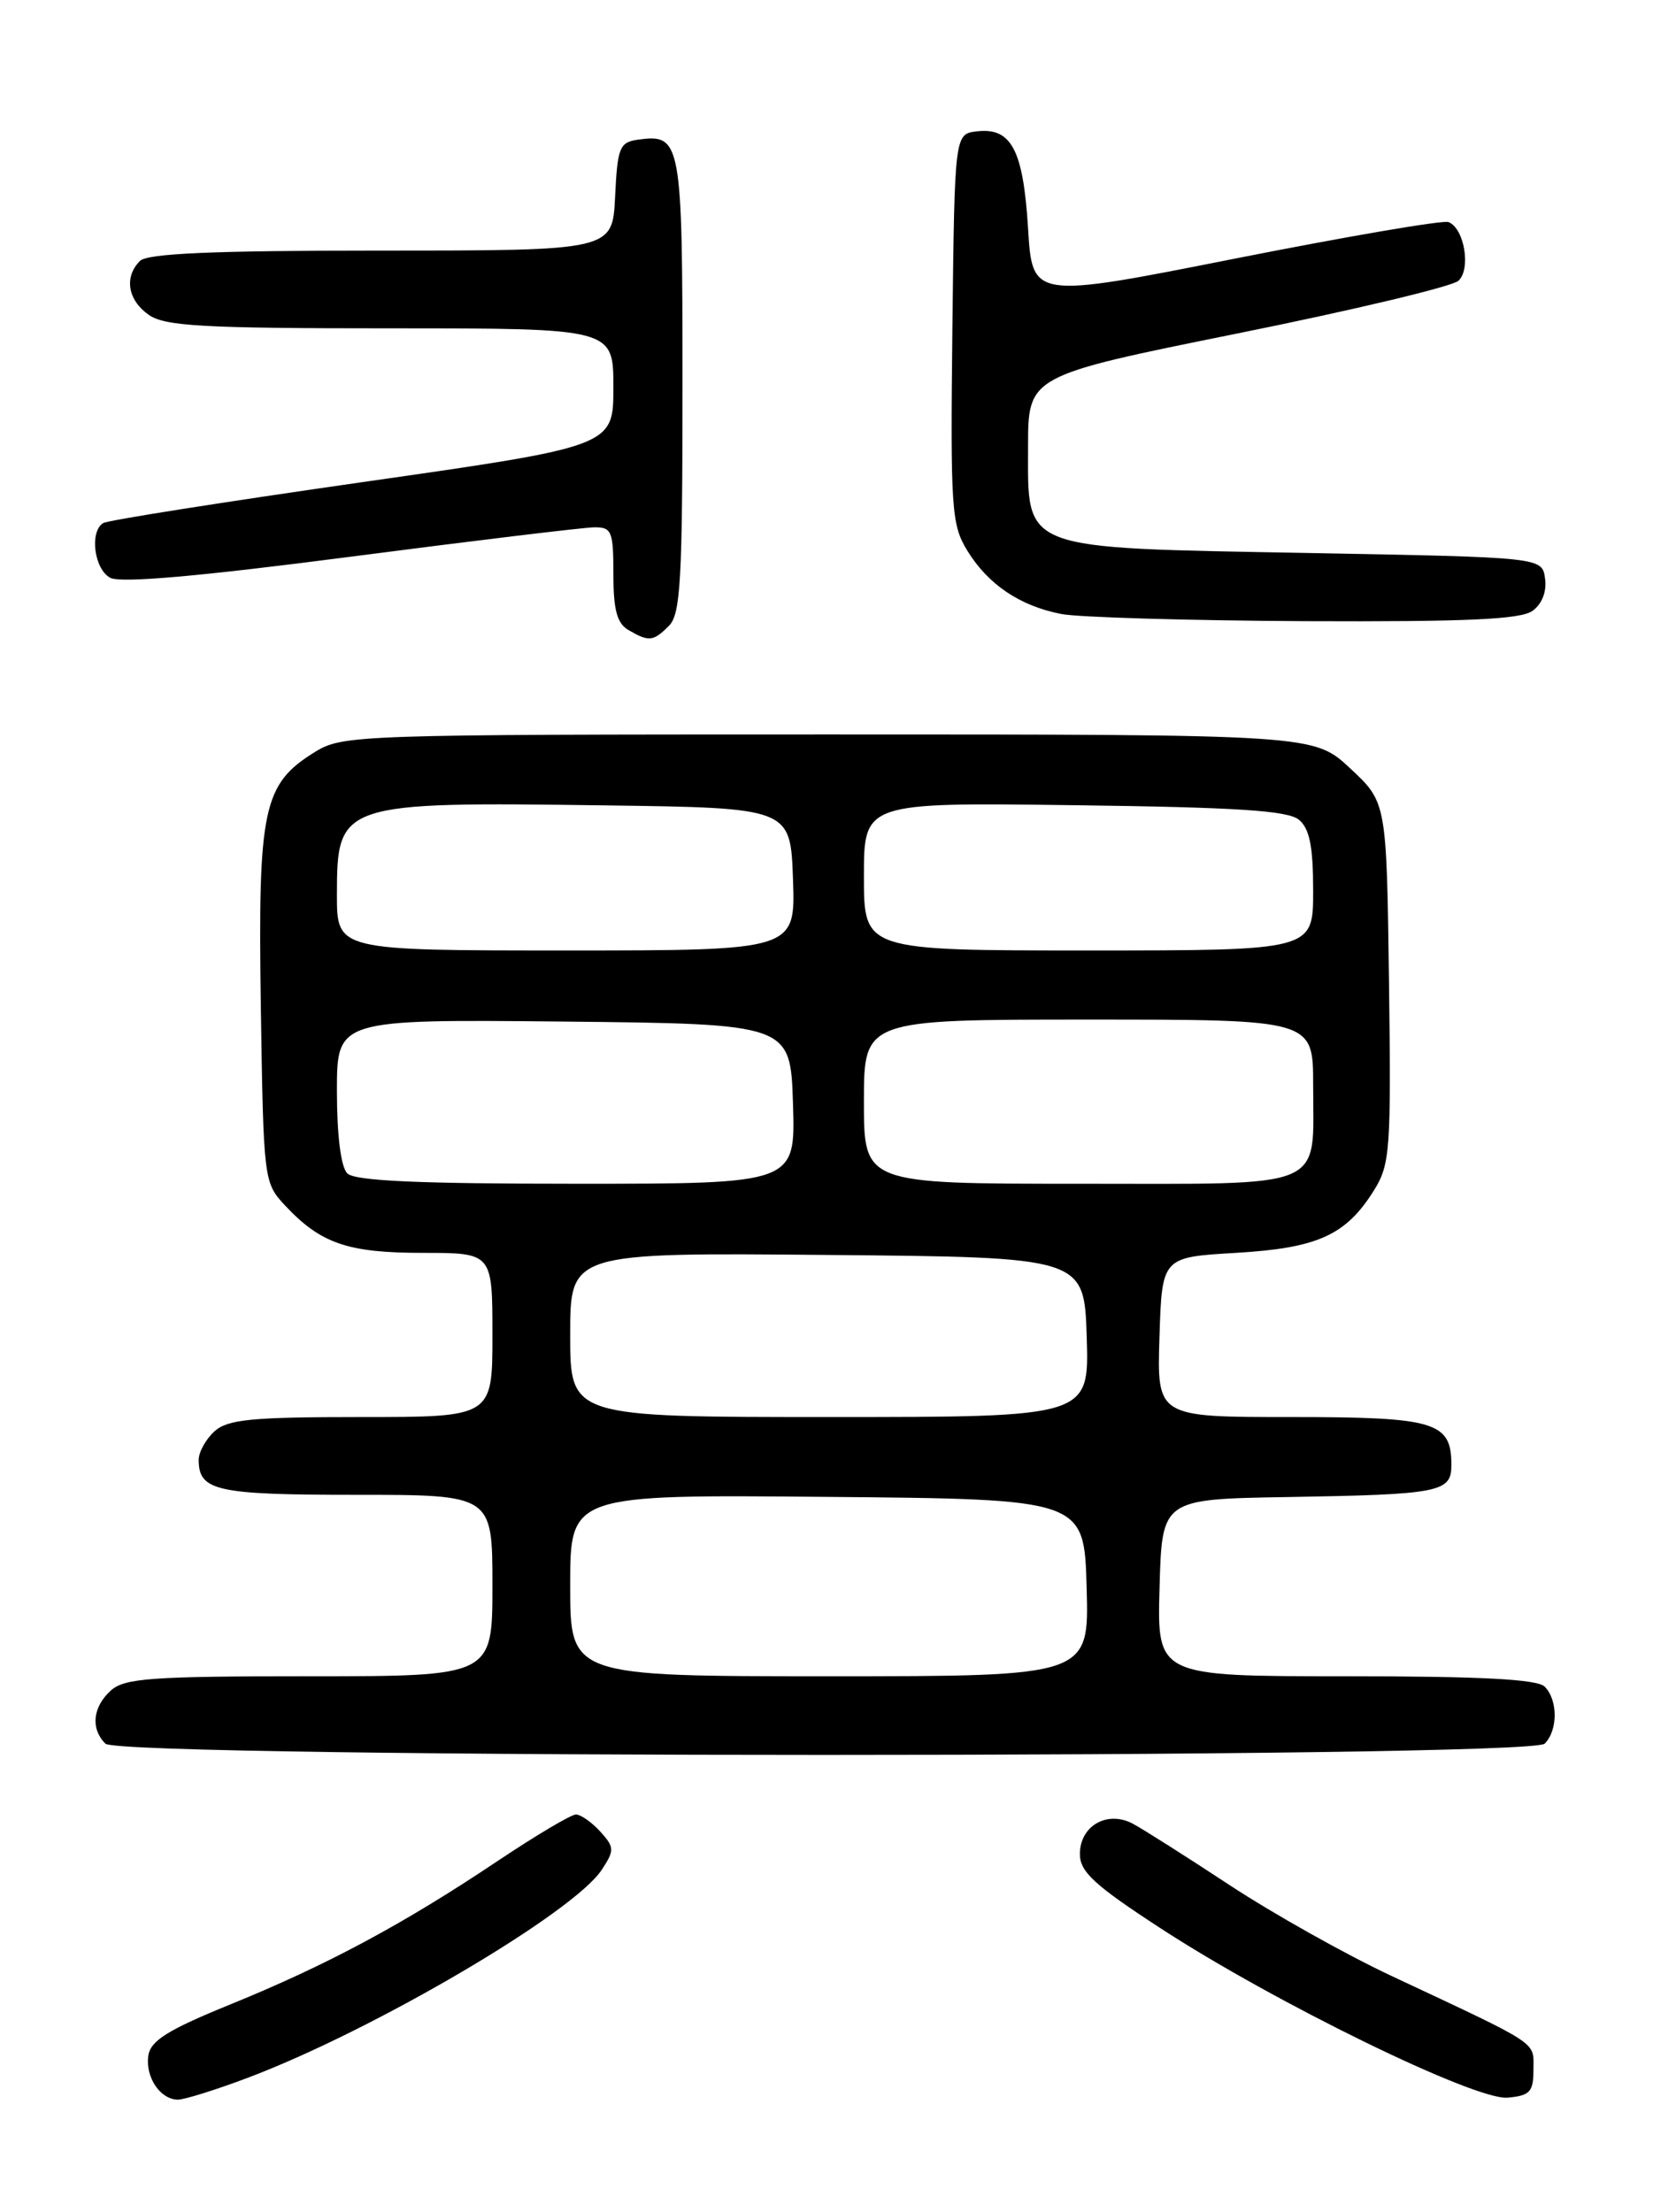 <?xml version="1.0" encoding="UTF-8" standalone="no"?>
<!DOCTYPE svg PUBLIC "-//W3C//DTD SVG 1.1//EN" "http://www.w3.org/Graphics/SVG/1.1/DTD/svg11.dtd" >
<svg xmlns="http://www.w3.org/2000/svg" xmlns:xlink="http://www.w3.org/1999/xlink" version="1.1" viewBox="0 0 194 256">
 <g >
 <path fill="currentColor"
d=" M 28.65 240.48 C 43.21 235.00 66.39 221.38 69.66 216.39 C 71.14 214.13 71.13 213.80 69.48 211.97 C 68.49 210.89 67.23 210.00 66.66 210.00 C 66.10 210.00 62.01 212.43 57.57 215.40 C 46.70 222.68 37.89 227.40 26.78 231.93 C 19.43 234.92 17.43 236.16 17.17 237.91 C 16.80 240.39 18.56 243.00 20.60 243.00 C 21.34 243.00 24.97 241.87 28.65 240.48 Z  M 177.50 239.50 C 177.50 236.21 178.46 236.84 161.00 228.65 C 155.78 226.20 147.40 221.50 142.39 218.21 C 137.38 214.91 132.31 211.70 131.14 211.07 C 128.18 209.49 125.00 211.30 125.00 214.57 C 125.00 216.63 126.66 218.16 134.25 223.11 C 147.47 231.74 170.74 243.10 174.50 242.77 C 177.11 242.53 177.50 242.11 177.50 239.50 Z  M 178.80 201.80 C 180.34 200.26 180.34 196.74 178.80 195.20 C 177.94 194.34 171.41 194.00 155.77 194.00 C 133.93 194.00 133.93 194.00 134.22 183.75 C 134.50 173.50 134.50 173.50 149.00 173.26 C 166.72 172.96 168.00 172.71 168.00 169.55 C 168.00 164.55 166.16 164.00 149.39 164.00 C 133.92 164.00 133.92 164.00 134.21 154.75 C 134.50 145.50 134.50 145.50 143.05 145.00 C 152.56 144.44 155.81 142.96 159.08 137.70 C 160.91 134.74 161.03 132.96 160.78 113.68 C 160.50 92.85 160.50 92.85 156.29 88.93 C 152.08 85.00 152.08 85.00 95.91 85.00 C 41.34 85.00 39.64 85.06 36.47 87.02 C 30.44 90.74 29.85 93.53 30.19 116.44 C 30.50 136.63 30.53 136.87 33.00 139.52 C 37.12 143.92 40.25 145.00 48.95 145.00 C 57.00 145.00 57.00 145.00 57.00 154.50 C 57.00 164.00 57.00 164.00 41.83 164.00 C 29.12 164.00 26.36 164.27 24.83 165.65 C 23.82 166.57 23.00 168.05 23.00 168.95 C 23.00 172.55 25.02 173.00 41.20 173.00 C 57.00 173.00 57.00 173.00 57.00 183.50 C 57.00 194.00 57.00 194.00 35.83 194.00 C 17.53 194.00 14.41 194.22 12.83 195.65 C 10.72 197.56 10.47 200.07 12.20 201.80 C 13.94 203.54 177.06 203.54 178.80 201.80 Z  M 77.43 72.43 C 78.78 71.08 79.00 67.13 79.00 44.55 C 79.00 16.23 78.86 15.46 73.81 16.17 C 71.72 16.47 71.47 17.09 71.20 22.75 C 70.90 29.00 70.90 29.00 44.15 29.00 C 24.68 29.00 17.07 29.33 16.20 30.20 C 14.34 32.06 14.78 34.73 17.22 36.44 C 19.09 37.75 23.51 38.00 45.22 38.00 C 71.00 38.00 71.00 38.00 71.00 44.83 C 71.00 51.65 71.00 51.65 41.94 55.80 C 25.96 58.09 12.46 60.21 11.94 60.54 C 10.34 61.53 10.90 65.88 12.76 66.87 C 13.95 67.51 23.04 66.71 40.51 64.44 C 54.81 62.58 67.51 61.05 68.75 61.03 C 70.81 61.00 71.00 61.46 71.00 66.45 C 71.00 70.59 71.42 72.15 72.75 72.92 C 75.12 74.30 75.61 74.25 77.43 72.43 Z  M 177.40 70.69 C 178.50 69.89 179.06 68.45 178.84 66.94 C 178.50 64.50 178.50 64.50 151.45 64.00 C 117.83 63.38 119.00 63.82 119.00 51.72 C 119.00 43.49 119.00 43.49 143.25 38.59 C 156.59 35.90 168.09 33.16 168.81 32.50 C 170.30 31.15 169.50 26.40 167.66 25.70 C 167.02 25.46 155.93 27.36 143.00 29.92 C 119.50 34.58 119.50 34.58 119.00 26.44 C 118.44 17.34 117.07 14.74 113.09 15.20 C 110.50 15.50 110.50 15.50 110.24 38.00 C 110.01 58.85 110.13 60.73 111.95 63.70 C 114.36 67.64 118.03 70.12 122.84 71.06 C 124.85 71.45 137.55 71.82 151.06 71.89 C 169.84 71.97 176.04 71.69 177.40 70.69 Z  M 66.00 183.49 C 66.00 172.97 66.00 172.97 95.75 173.24 C 125.50 173.50 125.50 173.50 125.78 183.75 C 126.07 194.00 126.07 194.00 96.03 194.00 C 66.00 194.00 66.00 194.00 66.00 183.49 Z  M 66.00 154.49 C 66.00 144.97 66.00 144.97 95.75 145.24 C 125.50 145.50 125.50 145.50 125.79 154.75 C 126.08 164.00 126.08 164.00 96.04 164.00 C 66.00 164.00 66.00 164.00 66.00 154.49 Z  M 40.20 135.80 C 39.46 135.06 39.00 131.42 39.00 126.28 C 39.00 117.97 39.00 117.97 65.25 118.23 C 91.50 118.50 91.50 118.50 91.79 127.75 C 92.08 137.00 92.08 137.00 66.74 137.00 C 48.36 137.00 41.07 136.67 40.20 135.80 Z  M 100.00 127.50 C 100.00 118.00 100.00 118.00 126.00 118.00 C 152.00 118.00 152.00 118.00 152.00 125.57 C 152.00 137.84 153.99 137.00 124.96 137.00 C 100.00 137.00 100.00 137.00 100.00 127.50 Z  M 39.00 103.57 C 39.00 92.92 39.37 92.79 70.00 93.21 C 91.50 93.50 91.50 93.50 91.79 101.75 C 92.08 110.00 92.08 110.00 65.54 110.00 C 39.00 110.00 39.00 110.00 39.00 103.57 Z  M 100.00 101.44 C 100.00 92.87 100.00 92.87 124.35 93.19 C 143.15 93.43 149.07 93.81 150.35 94.87 C 151.59 95.90 152.00 97.95 152.00 103.12 C 152.00 110.00 152.00 110.00 126.00 110.00 C 100.00 110.00 100.00 110.00 100.00 101.44 Z "/>
</g>
</svg>